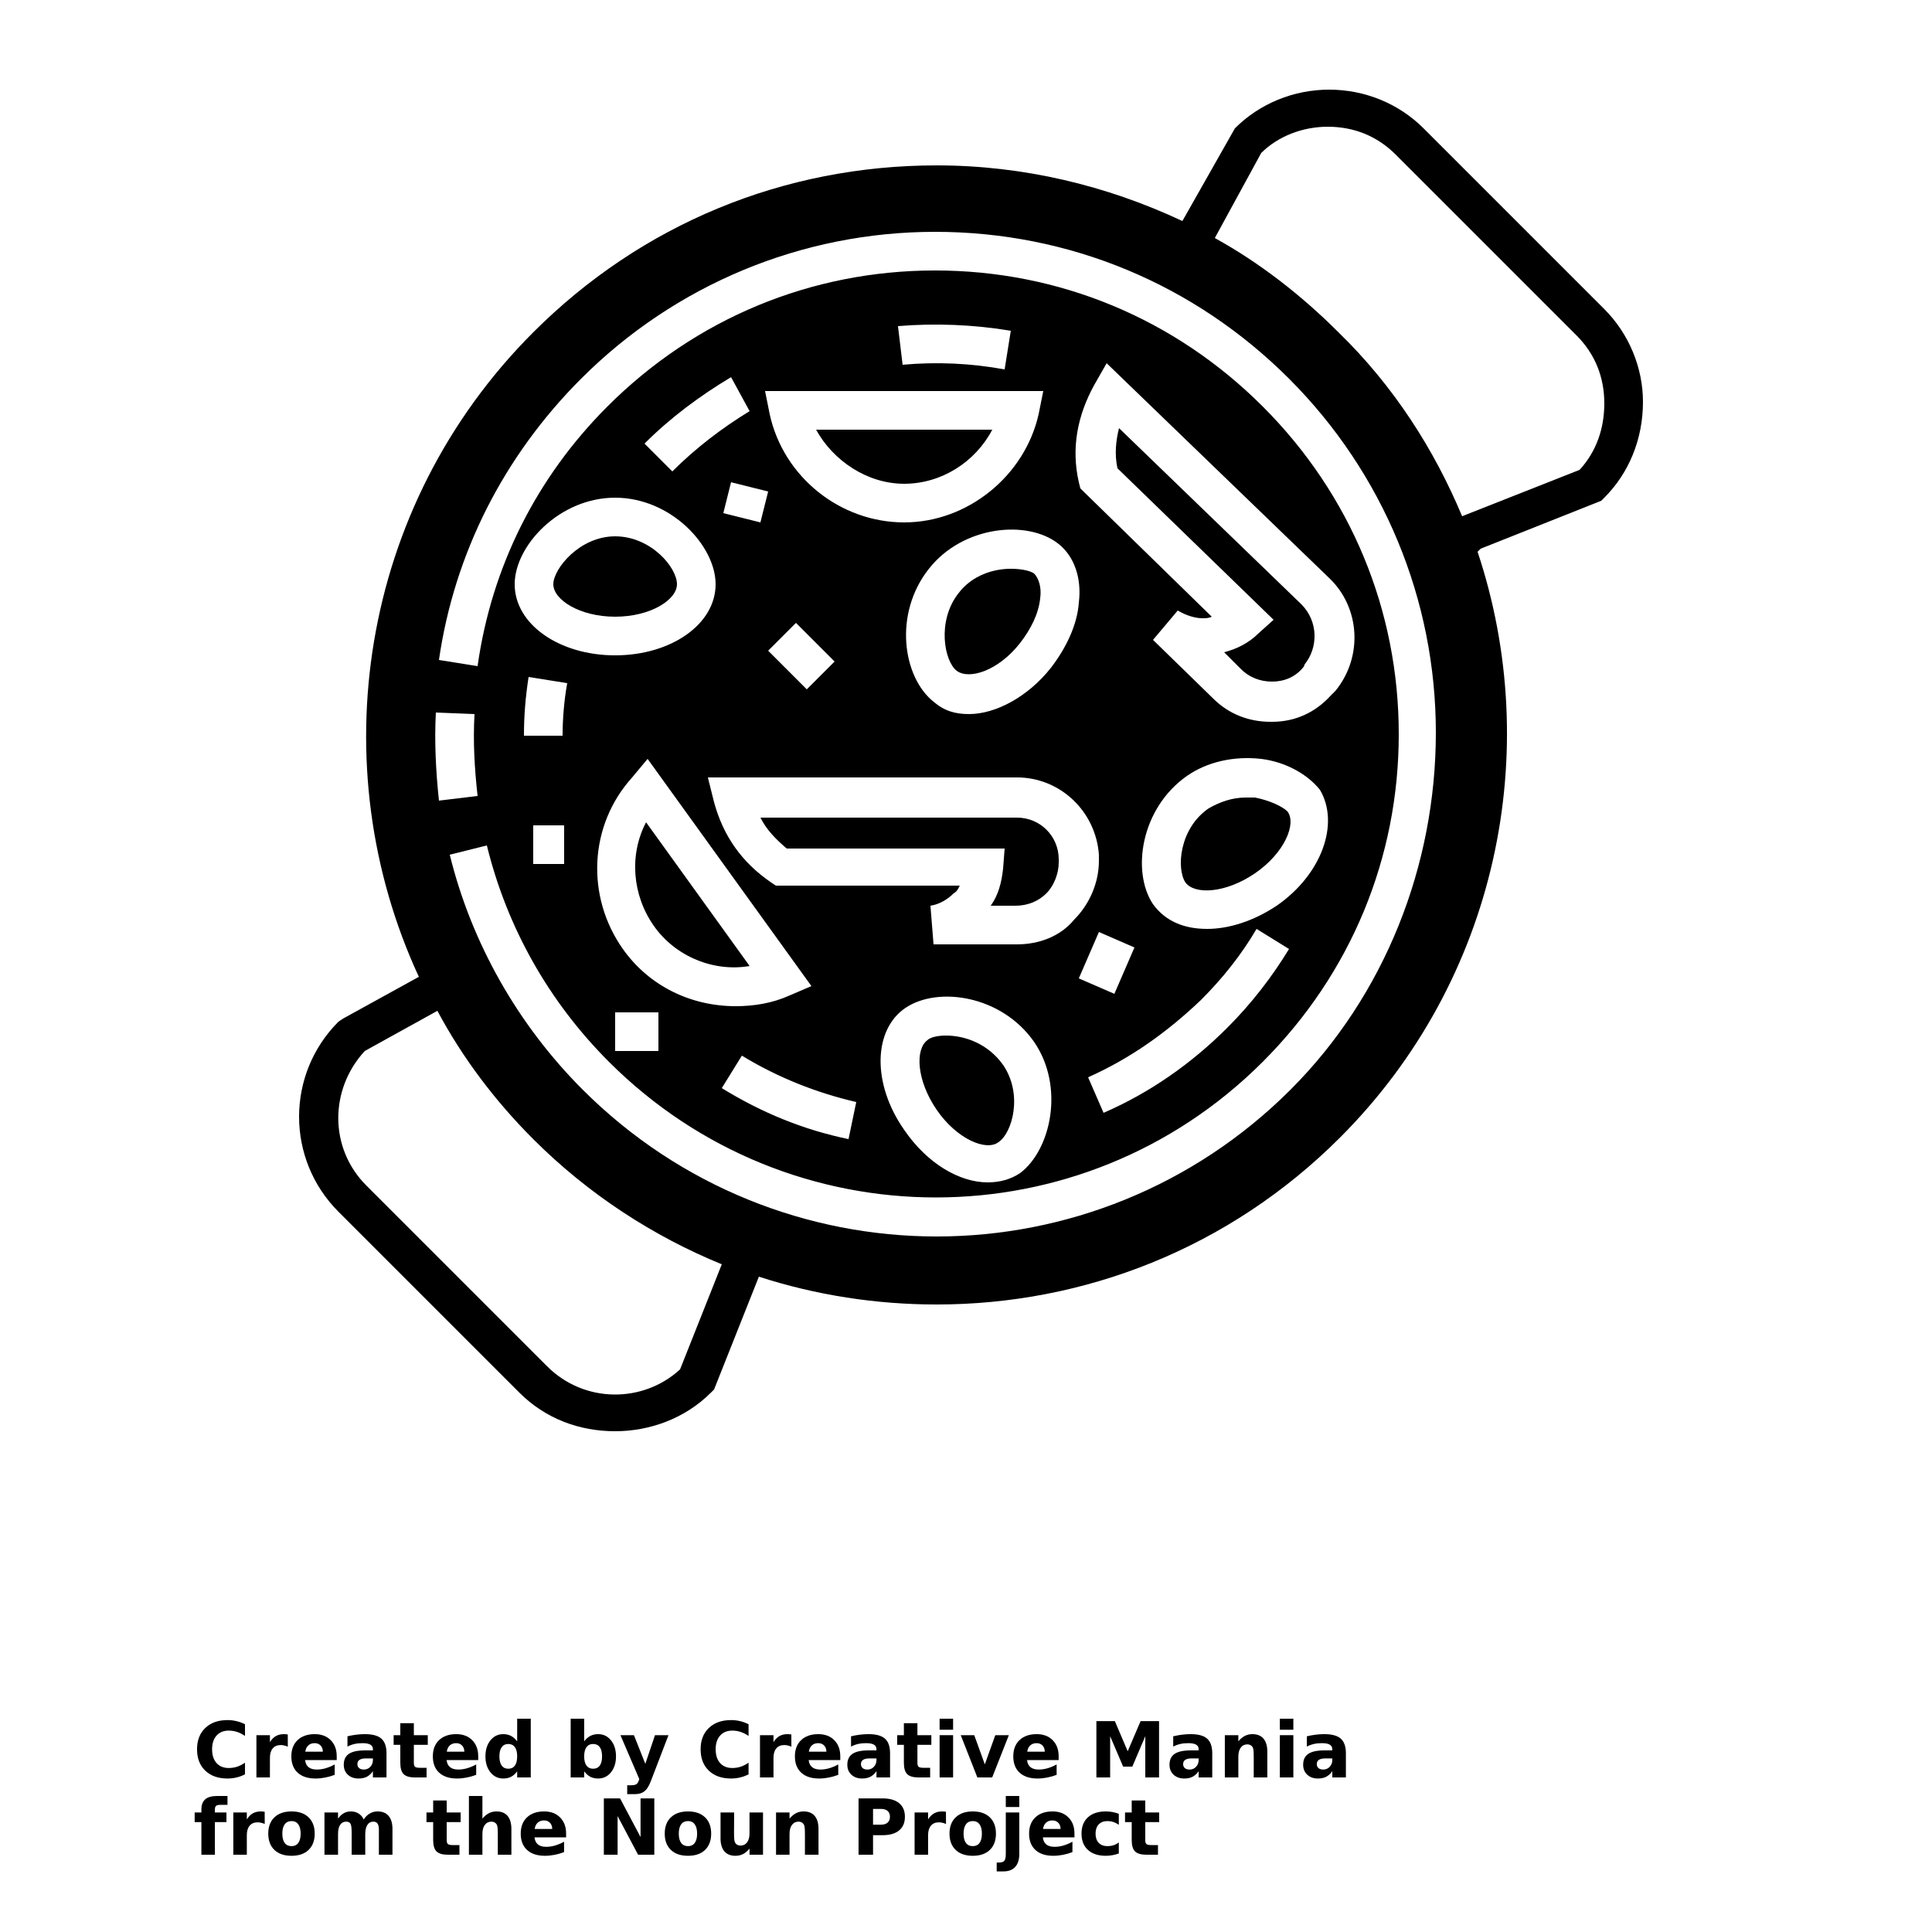 <?xml version="1.0" encoding="UTF-8"?>
<svg width="700pt" height="700pt" version="1.1" viewBox="0 0 700 700" xmlns="http://www.w3.org/2000/svg" xmlns:xlink="http://www.w3.org/1999/xlink">
 <defs>
  <symbol id="h" overflow="visible">
   <path d="m18.766-1.125c-0.969 0.5-1.98 0.875-3.031 1.125-1.043 0.258-2.137 0.391-3.281 0.391-3.398 0-6.09-0.945-8.078-2.844-1.992-1.906-2.984-4.484-2.984-7.734 0-3.258 0.992-5.836 2.984-7.734 1.988-1.906 4.68-2.859 8.078-2.859 1.145 0 2.238 0.133 3.281 0.391 1.051 0.25 2.062 0.625 3.031 1.125v4.219c-0.98-0.656-1.945-1.141-2.891-1.453-0.949-0.312-1.949-0.469-3-0.469-1.875 0-3.352 0.605-4.422 1.812-1.074 1.199-1.609 2.856-1.609 4.969 0 2.106 0.535 3.762 1.609 4.969 1.07 1.199 2.547 1.797 4.422 1.797 1.051 0 2.051-0.148 3-0.453 0.945-0.312 1.91-0.801 2.891-1.469z"/>
  </symbol>
  <symbol id="d" overflow="visible">
   <path d="m13.734-11.141c-0.438-0.195-0.871-0.344-1.297-0.438-0.418-0.102-0.84-0.156-1.266-0.156-1.262 0-2.231 0.406-2.906 1.219-0.68 0.805-1.016 1.953-1.016 3.453v7.062h-4.891v-15.312h4.891v2.516c0.625-1 1.344-1.727 2.156-2.188 0.82-0.469 1.801-0.703 2.938-0.703 0.164 0 0.344 0.012 0.531 0.031 0.195 0.012 0.477 0.039 0.844 0.078z"/>
  </symbol>
  <symbol id="a" overflow="visible">
   <path d="m17.641-7.703v1.406h-11.453c0.125 1.148 0.539 2.008 1.25 2.578 0.707 0.574 1.703 0.859 2.984 0.859 1.031 0 2.082-0.148 3.156-0.453 1.082-0.312 2.191-0.773 3.328-1.391v3.766c-1.156 0.438-2.312 0.766-3.469 0.984-1.156 0.227-2.312 0.344-3.469 0.344-2.773 0-4.93-0.703-6.469-2.109-1.531-1.406-2.297-3.379-2.297-5.922 0-2.5 0.754-4.461 2.266-5.891 1.508-1.438 3.582-2.156 6.219-2.156 2.406 0 4.332 0.73 5.781 2.188 1.445 1.449 2.172 3.383 2.172 5.797zm-5.031-1.625c0-0.926-0.273-1.672-0.812-2.234-0.543-0.57-1.25-0.859-2.125-0.859-0.949 0-1.719 0.266-2.312 0.797s-0.965 1.297-1.109 2.297z"/>
  </symbol>
  <symbol id="c" overflow="visible">
   <path d="m9.219-6.891c-1.023 0-1.793 0.172-2.312 0.516-0.512 0.344-0.766 0.855-0.766 1.531 0 0.625 0.207 1.117 0.625 1.469 0.414 0.344 0.988 0.516 1.719 0.516 0.926 0 1.703-0.328 2.328-0.984 0.633-0.664 0.953-1.492 0.953-2.484v-0.562zm7.469-1.844v8.734h-4.922v-2.266c-0.656 0.93-1.398 1.605-2.219 2.031-0.824 0.414-1.824 0.625-3 0.625-1.586 0-2.871-0.457-3.859-1.375-0.992-0.926-1.484-2.129-1.484-3.609 0-1.789 0.613-3.102 1.844-3.938 1.238-0.844 3.18-1.266 5.828-1.266h2.891v-0.391c0-0.77-0.309-1.332-0.922-1.688-0.617-0.363-1.57-0.547-2.859-0.547-1.055 0-2.031 0.105-2.938 0.312-0.898 0.211-1.73 0.523-2.5 0.938v-3.734c1.039-0.25 2.086-0.441 3.141-0.578 1.062-0.133 2.125-0.203 3.188-0.203 2.758 0 4.75 0.547 5.969 1.641 1.227 1.086 1.844 2.856 1.844 5.312z"/>
  </symbol>
  <symbol id="b" overflow="visible">
   <path d="m7.703-19.656v4.344h5.047v3.5h-5.047v6.5c0 0.711 0.141 1.188 0.422 1.438s0.836 0.375 1.672 0.375h2.516v3.5h-4.188c-1.938 0-3.312-0.398-4.125-1.203-0.805-0.812-1.203-2.18-1.203-4.109v-6.5h-2.422v-3.5h2.422v-4.344z"/>
  </symbol>
  <symbol id="k" overflow="visible">
   <path d="m12.766-13.078v-8.203h4.922v21.281h-4.922v-2.219c-0.668 0.906-1.406 1.57-2.219 1.984s-1.758 0.625-2.828 0.625c-1.887 0-3.434-0.75-4.641-2.25-1.211-1.5-1.812-3.426-1.812-5.781 0-2.363 0.602-4.297 1.812-5.797 1.207-1.5 2.754-2.25 4.641-2.25 1.062 0 2 0.215 2.812 0.641 0.82 0.43 1.566 1.086 2.234 1.969zm-3.219 9.922c1.039 0 1.836-0.379 2.391-1.141 0.551-0.77 0.828-1.883 0.828-3.344 0-1.457-0.277-2.566-0.828-3.328-0.555-0.77-1.352-1.156-2.391-1.156-1.043 0-1.84 0.387-2.391 1.156-0.555 0.762-0.828 1.871-0.828 3.328 0 1.461 0.273 2.574 0.828 3.344 0.551 0.762 1.348 1.141 2.391 1.141z"/>
  </symbol>
  <symbol id="j" overflow="visible">
   <path d="m10.5-3.156c1.051 0 1.852-0.379 2.406-1.141 0.551-0.77 0.828-1.883 0.828-3.344 0-1.457-0.277-2.566-0.828-3.328-0.555-0.77-1.355-1.156-2.406-1.156-1.055 0-1.859 0.387-2.422 1.156-0.555 0.773-0.828 1.883-0.828 3.328 0 1.449 0.273 2.559 0.828 3.328 0.562 0.773 1.367 1.156 2.422 1.156zm-3.25-9.922c0.676-0.883 1.422-1.539 2.234-1.969 0.82-0.426 1.766-0.641 2.828-0.641 1.895 0 3.445 0.75 4.656 2.25 1.207 1.5 1.812 3.434 1.812 5.797 0 2.356-0.605 4.281-1.812 5.781-1.211 1.5-2.762 2.25-4.656 2.25-1.062 0-2.008-0.211-2.828-0.625-0.812-0.426-1.559-1.086-2.234-1.984v2.219h-4.891v-21.281h4.891z"/>
  </symbol>
  <symbol id="i" overflow="visible">
   <path d="m0.344-15.312h4.891l4.125 10.391 3.5-10.391h4.891l-6.438 16.766c-0.648 1.695-1.402 2.883-2.266 3.562-0.867 0.688-2 1.031-3.406 1.031h-2.844v-3.219h1.531c0.832 0 1.438-0.137 1.812-0.406 0.383-0.262 0.68-0.73 0.891-1.406l0.141-0.422z"/>
  </symbol>
  <symbol id="f" overflow="visible">
   <path d="m2.359-15.312h4.891v15.312h-4.891zm0-5.969h4.891v4h-4.891z"/>
  </symbol>
  <symbol id="u" overflow="visible">
   <path d="m0.422-15.312h4.891l3.828 10.578 3.797-10.578h4.906l-6.031 15.312h-5.375z"/>
  </symbol>
  <symbol id="t" overflow="visible">
   <path d="m2.578-20.406h6.688l4.656 10.922 4.672-10.922h6.688v20.406h-4.984v-14.938l-4.703 11.016h-3.328l-4.703-11.016v14.938h-4.984z"/>
  </symbol>
  <symbol id="g" overflow="visible">
   <path d="m17.75-9.328v9.328h-4.922v-7.141c0-1.32-0.031-2.234-0.094-2.734s-0.168-0.867-0.312-1.109c-0.188-0.312-0.449-0.555-0.781-0.734-0.324-0.176-0.695-0.266-1.109-0.266-1.023 0-1.824 0.398-2.406 1.188-0.586 0.781-0.875 1.871-0.875 3.266v7.531h-4.891v-15.312h4.891v2.234c0.738-0.883 1.52-1.539 2.344-1.969 0.832-0.426 1.75-0.641 2.75-0.641 1.77 0 3.113 0.547 4.031 1.641 0.914 1.086 1.375 2.656 1.375 4.719z"/>
  </symbol>
  <symbol id="s" overflow="visible">
   <path d="m12.422-21.281v3.219h-2.703c-0.688 0-1.172 0.125-1.453 0.375-0.273 0.25-0.406 0.688-0.406 1.312v1.062h4.188v3.5h-4.188v11.812h-4.891v-11.812h-2.438v-3.5h2.438v-1.062c0-1.664 0.461-2.898 1.391-3.703 0.926-0.801 2.367-1.203 4.328-1.203z"/>
  </symbol>
  <symbol id="e" overflow="visible">
   <path d="m9.641-12.188c-1.086 0-1.914 0.391-2.484 1.172-0.574 0.781-0.859 1.906-0.859 3.375s0.285 2.594 0.859 3.375c0.57 0.773 1.398 1.156 2.484 1.156 1.062 0 1.875-0.383 2.438-1.156 0.57-0.781 0.859-1.906 0.859-3.375s-0.289-2.594-0.859-3.375c-0.562-0.781-1.375-1.172-2.438-1.172zm0-3.5c2.633 0 4.691 0.715 6.172 2.141 1.477 1.418 2.219 3.387 2.219 5.906 0 2.512-0.742 4.481-2.219 5.906-1.48 1.418-3.539 2.125-6.172 2.125-2.648 0-4.715-0.707-6.203-2.125-1.492-1.426-2.234-3.394-2.234-5.906 0-2.519 0.742-4.488 2.234-5.906 1.488-1.426 3.555-2.141 6.203-2.141z"/>
  </symbol>
  <symbol id="r" overflow="visible">
   <path d="m16.547-12.766c0.613-0.945 1.348-1.672 2.203-2.172 0.852-0.5 1.789-0.75 2.812-0.75 1.758 0 3.098 0.547 4.016 1.641 0.926 1.086 1.391 2.656 1.391 4.719v9.328h-4.922v-7.984-0.359c0.008-0.133 0.016-0.32 0.016-0.562 0-1.082-0.164-1.863-0.484-2.344-0.312-0.488-0.824-0.734-1.531-0.734-0.93 0-1.648 0.387-2.156 1.156-0.512 0.762-0.773 1.867-0.781 3.312v7.516h-4.922v-7.984c0-1.695-0.148-2.785-0.438-3.266-0.293-0.488-0.812-0.734-1.562-0.734-0.938 0-1.664 0.387-2.172 1.156-0.512 0.762-0.766 1.859-0.766 3.297v7.531h-4.922v-15.312h4.922v2.234c0.602-0.863 1.289-1.516 2.062-1.953 0.781-0.438 1.641-0.656 2.578-0.656 1.062 0 2 0.258 2.812 0.766 0.812 0.512 1.426 1.23 1.844 2.156z"/>
  </symbol>
  <symbol id="q" overflow="visible">
   <path d="m17.75-9.328v9.328h-4.922v-7.109c0-1.344-0.031-2.266-0.094-2.766s-0.168-0.867-0.312-1.109c-0.188-0.312-0.449-0.555-0.781-0.734-0.324-0.176-0.695-0.266-1.109-0.266-1.023 0-1.824 0.398-2.406 1.188-0.586 0.781-0.875 1.871-0.875 3.266v7.531h-4.891v-21.281h4.891v8.203c0.738-0.883 1.52-1.539 2.344-1.969 0.832-0.426 1.75-0.641 2.75-0.641 1.77 0 3.113 0.547 4.031 1.641 0.914 1.086 1.375 2.656 1.375 4.719z"/>
  </symbol>
  <symbol id="p" overflow="visible">
   <path d="m2.578-20.406h5.875l7.422 14v-14h4.984v20.406h-5.875l-7.422-14v14h-4.984z"/>
  </symbol>
  <symbol id="o" overflow="visible">
   <path d="m2.188-5.969v-9.344h4.922v1.531c0 0.836-0.008 1.875-0.016 3.125-0.012 1.25-0.016 2.086-0.016 2.5 0 1.242 0.031 2.133 0.094 2.672 0.07 0.543 0.18 0.934 0.328 1.172 0.207 0.324 0.473 0.574 0.797 0.75 0.32 0.168 0.691 0.25 1.109 0.25 1.02 0 1.82-0.391 2.406-1.172 0.582-0.781 0.875-1.867 0.875-3.266v-7.562h4.891v15.312h-4.891v-2.219c-0.742 0.898-1.523 1.559-2.344 1.984-0.824 0.414-1.734 0.625-2.734 0.625-1.762 0-3.106-0.539-4.031-1.625-0.93-1.082-1.391-2.66-1.391-4.734z"/>
  </symbol>
  <symbol id="n" overflow="visible">
   <path d="m2.578-20.406h8.734c2.594 0 4.582 0.578 5.969 1.734 1.395 1.148 2.094 2.789 2.094 4.922 0 2.137-0.699 3.781-2.094 4.938-1.387 1.156-3.375 1.734-5.969 1.734h-3.484v7.078h-5.25zm5.25 3.812v5.703h2.922c1.02 0 1.805-0.25 2.359-0.75 0.562-0.5 0.844-1.203 0.844-2.109 0-0.914-0.281-1.617-0.844-2.109-0.555-0.488-1.34-0.734-2.359-0.734z"/>
  </symbol>
  <symbol id="m" overflow="visible">
   <path d="m2.359-15.312h4.891v15.031c0 2.051-0.496 3.617-1.484 4.703-0.98 1.082-2.406 1.625-4.281 1.625h-2.422v-3.219h0.859c0.926 0 1.562-0.211 1.906-0.625 0.352-0.418 0.531-1.246 0.531-2.484zm0-5.969h4.891v4h-4.891z"/>
  </symbol>
  <symbol id="l" overflow="visible">
   <path d="m14.719-14.828v3.984c-0.656-0.457-1.324-0.797-2-1.016-0.668-0.219-1.359-0.328-2.078-0.328-1.367 0-2.434 0.402-3.203 1.203-0.762 0.793-1.141 1.906-1.141 3.344 0 1.43 0.379 2.543 1.141 3.344 0.77 0.793 1.836 1.188 3.203 1.188 0.758 0 1.484-0.109 2.172-0.328 0.688-0.227 1.32-0.566 1.906-1.016v4c-0.762 0.281-1.539 0.488-2.328 0.625-0.781 0.145-1.574 0.219-2.375 0.219-2.762 0-4.922-0.707-6.484-2.125-1.555-1.414-2.328-3.383-2.328-5.906 0-2.531 0.773-4.504 2.328-5.922 1.562-1.414 3.723-2.125 6.484-2.125 0.801 0 1.594 0.074 2.375 0.219 0.781 0.137 1.555 0.352 2.328 0.641z"/>
  </symbol>
 </defs>
 <g>
  <path d="m454.72 288.96h-3.359c-5.039 0-9.52 1.68-13.441 3.922-10.641 7.281-11.762 21.84-8.398 26.879 3.359 4.481 14.559 3.922 25.199-3.359s15.121-17.922 11.762-22.398c-1.68-1.684-6.16-3.926-11.762-5.043z"/>
  <path d="m271.6 350-37.52-52.078c-6.16 11.762-5.039 26.32 2.801 37.52 7.836 11.199 21.836 16.797 34.719 14.559z"/>
  <path d="m366.24 206.08c-6.16 0-14 2.238-19.039 8.961-7.84 10.078-5.039 24.641-0.559 28 4.481 3.359 15.121 0 22.961-10.078 3.922-5.039 6.719-10.641 7.281-16.238 0.559-3.922-0.559-7.281-2.238-8.961-1.684-1.121-5.043-1.684-8.406-1.684z"/>
  <path d="m342.72 375.2c-2.801 0-5.602 0.559-6.719 1.68-4.481 3.359-3.922 14.559 3.359 25.199s17.922 15.121 22.398 11.762c5.039-3.359 8.961-17.359 1.68-28-5.598-7.84-13.996-10.641-20.719-10.641z"/>
  <path d="m327.6 175.28c13.441 0 25.762-7.84 31.922-19.602h-63.84c6.156 11.199 18.477 19.602 31.918 19.602z"/>
  <path d="m368.48 296.24h-92.961c2.238 4.481 5.602 7.84 9.52 11.199h78.961l-0.559 7.281c-0.559 5.039-1.68 9.52-4.481 13.441h8.961c4.481 0 8.398-1.68 11.199-4.481 2.801-2.801 4.481-7.281 4.481-11.199v-1.121c0-8.398-6.723-15.121-15.121-15.121z"/>
  <path d="m405.44 155.12c-1.121 4.481-1.68 9.52-0.559 14.559l56.559 54.879-5.602 5.039c-3.359 3.359-7.84 5.602-12.32 6.719l6.16 6.16c2.801 2.801 6.719 4.481 11.199 4.481 4.481 0 8.398-1.68 11.199-5.039 0 0 0.559-0.559 0.559-1.121 5.039-6.16 5.039-15.68-1.121-21.84z"/>
  <path d="m200.48 211.68c0 5.602 9.52 11.762 22.398 11.762s22.398-6.16 22.398-11.762c0-6.16-9.52-17.359-22.398-17.359s-22.398 11.758-22.398 17.359z"/>
  <path d="m581.28 112-65.52-65.52c-8.961-8.961-21.281-14-34.16-14-12.879 0-25.199 5.039-34.16 14l-19.039 33.602c-27.441-12.879-57.68-20.16-89.039-20.16-55.441 0-106.96 21.281-146.16 60.48-63.281 63.281-76.719 157.36-41.441 233.52l-27.441 15.121-1.68 1.121c-19.039 19.039-19.039 49.84 0 68.879l65.52 65.52c9.52 9.52 21.84 14 34.719 14 12.32 0 25.199-4.481 34.719-14l1.121-1.121 16.238-40.879c20.719 6.719 42.559 10.078 64.398 10.078 53.199 0 105.84-20.16 146.16-60.48 57.121-57.121 73.922-140 49.84-212.24 0.559-0.559 1.121-1.121 1.121-1.121l43.68-17.359 1.121-1.121c8.961-8.961 14-21.281 14-34.719 0.004-12.32-5.039-24.641-13.996-33.602zm-423.36 146.16 14 0.559c-0.559 10.078 0 19.602 1.121 29.68l-14 1.68c-1.121-10.637-1.684-21.277-1.121-31.918zm88.477 238c-13.441 12.32-34.719 12.32-48.16-1.121l-65.52-65.52c-13.441-13.441-13.441-34.719-0.559-48.719l26.32-14.559c8.961 16.801 20.719 32.48 34.719 46.48 20.16 20.16 43.68 35.281 68.32 45.359zm221.2-101.36c-35.281 35.281-81.762 53.199-128.24 53.199-46.48 0-92.961-17.922-128.24-53.199-23.52-23.52-40.32-53.199-48.16-85.121l13.441-3.359c7.281 29.68 22.398 56.559 44.238 78.398 65.52 65.52 171.36 65.52 236.88 0 31.922-31.922 49.281-73.922 49.281-118.72 0-44.801-17.359-86.801-49.281-118.72-31.922-31.922-73.922-49.281-118.72-49.281-44.801 0-86.801 17.359-118.72 49.281-25.762 25.762-42 58.238-47.039 94.078l-14-2.238c5.602-38.641 23.52-73.922 51.52-101.92 34.16-34.16 80.078-53.199 128.24-53.199 48.719 0 94.078 19.039 128.24 53.199 34.16 34.16 53.199 80.078 53.199 128.24-0.004 48.164-18.48 95.203-52.641 129.36zm-89.602-253.12-1.68 8.398c-5.039 22.398-25.762 39.199-48.719 39.199-22.961 0-43.68-16.238-48.719-39.199l-1.68-8.398zm-52.641-23.52c13.441-1.121 27.441-0.559 40.879 1.68l-2.238 14c-12.32-2.238-24.641-2.801-36.961-1.68zm43.121 224h-30.238l-1.121-14c3.359-0.559 6.16-2.238 8.398-4.481 1.121-0.559 1.68-1.68 2.238-2.801h-66.641l-1.68-1.121c-10.641-7.281-17.359-16.801-20.719-29.121l-2.238-8.961h112c15.68 0 28.559 12.32 29.68 28v2.238c0 7.84-3.359 15.68-8.961 21.281-5.039 6.164-12.879 8.965-20.719 8.965zm1.121 82.879c-3.359 2.238-7.281 3.359-11.762 3.359-10.078 0-21.84-6.719-30.238-19.039-11.762-16.801-11.199-36.398 0.559-44.238 11.762-7.84 34.719-4.481 46.48 12.32 11.199 16.238 6.16 39.199-5.039 47.598zm-143.92-81.199c-13.441-19.039-12.32-44.801 3.359-62.16l5.602-6.719 59.359 82.32-7.84 3.359c-6.16 2.801-12.879 3.922-19.602 3.922-16.238-0.004-31.359-7.281-40.879-20.723zm12.879 22.961v14h-15.68v-14zm30.242 15.68c12.879 7.84 26.879 13.441 41.441 16.801l-2.801 13.441c-16.238-3.359-31.359-9.52-45.922-18.48zm9.52-146.72 10.078-10.078 14 14-10.078 10.078zm119.84 101.92 12.879 5.602-7.281 16.801-12.879-5.602zm36.961 24.641c7.84-7.84 14.559-16.238 20.16-25.762l11.762 7.281c-6.16 10.078-13.441 19.602-22.398 28.559-12.879 12.879-28 23.52-44.801 30.801l-5.602-12.879c15.117-6.719 28.559-16.242 40.879-28zm27.438-34.16c-8.398 5.602-17.359 8.398-25.199 8.398-8.398 0-15.121-2.801-19.602-8.961-7.84-11.762-4.481-34.719 12.32-46.48 7.281-5.039 16.801-7.281 26.879-6.16 8.961 1.121 16.801 5.602 21.281 11.199 7.281 12.324 0.562 30.805-15.68 42.004zm-1.68-66.641h-0.559c-7.84 0-15.121-2.801-20.719-8.398l-21.84-21.281 8.961-10.641c2.801 1.68 6.16 2.801 8.961 2.801 1.121 0 2.238 0 3.359-0.559l-47.602-46.48-0.559-2.238c-2.801-12.32-0.559-24.078 5.602-35.281l4.481-7.84 80.641 77.84c11.199 10.641 12.32 28.559 2.238 40.879l-1.68 1.68c-5.606 6.16-12.883 9.52-21.285 9.52zm-70-43.121c-0.559 7.84-4.481 16.238-10.078 23.52-8.398 10.641-20.16 16.801-29.68 16.801-5.039 0-8.961-1.121-12.879-4.481-11.199-8.961-14.559-31.922-1.68-48.16 12.32-15.68 35.84-17.922 47.039-8.961 5.598 4.484 8.398 12.324 7.277 21.281zm-112.56-40.32-2.801 11.199-13.441-3.359 2.801-11.199zm-34.719-7.277-10.078-10.078c9.52-9.52 20.16-17.359 31.359-24.078l6.719 12.32c-10.082 6.156-19.602 13.434-28 21.836zm15.68 40.879c0 14.559-16.238 25.762-36.398 25.762-20.16 0-36.398-11.199-36.398-25.762 0-14 16.238-31.359 36.398-31.359 20.156 0 36.398 17.359 36.398 31.359zm-55.441 54.879h-14c0-7.281 0.559-14 1.68-21.281l14 2.238c-1.121 6.164-1.68 12.883-1.68 19.043zm0.559 32.48v14h-11.199v-14zm367.92-128.8-42.559 16.801c-10.078-24.078-24.641-47.039-44.801-66.641-13.441-13.441-28.559-25.199-44.801-34.16l16.801-30.801c6.16-6.16 15.121-9.52 24.078-9.52 9.52 0 17.922 3.359 24.641 10.078l65.52 65.52c6.719 6.719 10.078 15.121 10.078 24.641 0.004 8.965-2.797 17.363-8.957 24.082z"/>
  <use x="70" y="644" xlink:href="#h"/>
  <use x="90.547" y="644" xlink:href="#d"/>
  <use x="104.359" y="644" xlink:href="#a"/>
  <use x="123.348" y="644" xlink:href="#c"/>
  <use x="142.242" y="644" xlink:href="#b"/>
  <use x="155.625" y="644" xlink:href="#a"/>
  <use x="174.617" y="644" xlink:href="#k"/>
  <use x="204.406" y="644" xlink:href="#j"/>
  <use x="224.453" y="644" xlink:href="#i"/>
  <use x="252.453" y="644" xlink:href="#h"/>
  <use x="273" y="644" xlink:href="#d"/>
  <use x="286.809" y="644" xlink:href="#a"/>
  <use x="305.797" y="644" xlink:href="#c"/>
  <use x="324.695" y="644" xlink:href="#b"/>
  <use x="338.078" y="644" xlink:href="#f"/>
  <use x="347.676" y="644" xlink:href="#u"/>
  <use x="365.93" y="644" xlink:href="#a"/>
  <use x="394.664" y="644" xlink:href="#t"/>
  <use x="422.531" y="644" xlink:href="#c"/>
  <use x="441.422" y="644" xlink:href="#g"/>
  <use x="461.355" y="644" xlink:href="#f"/>
  <use x="470.953" y="644" xlink:href="#c"/>
  <use x="70" y="672" xlink:href="#s"/>
  <use x="82.18" y="672" xlink:href="#d"/>
  <use x="95.992" y="672" xlink:href="#e"/>
  <use x="115.227" y="672" xlink:href="#r"/>
  <use x="154.148" y="672" xlink:href="#b"/>
  <use x="167.535" y="672" xlink:href="#q"/>
  <use x="187.469" y="672" xlink:href="#a"/>
  <use x="216.207" y="672" xlink:href="#p"/>
  <use x="239.641" y="672" xlink:href="#e"/>
  <use x="258.875" y="672" xlink:href="#o"/>
  <use x="278.812" y="672" xlink:href="#g"/>
  <use x="308.492" y="672" xlink:href="#n"/>
  <use x="329.016" y="672" xlink:href="#d"/>
  <use x="342.82" y="672" xlink:href="#e"/>
  <use x="362.059" y="672" xlink:href="#m"/>
  <use x="371.656" y="672" xlink:href="#a"/>
  <use x="390.648" y="672" xlink:href="#l"/>
  <use x="407.242" y="672" xlink:href="#b"/>
 </g>
</svg>
